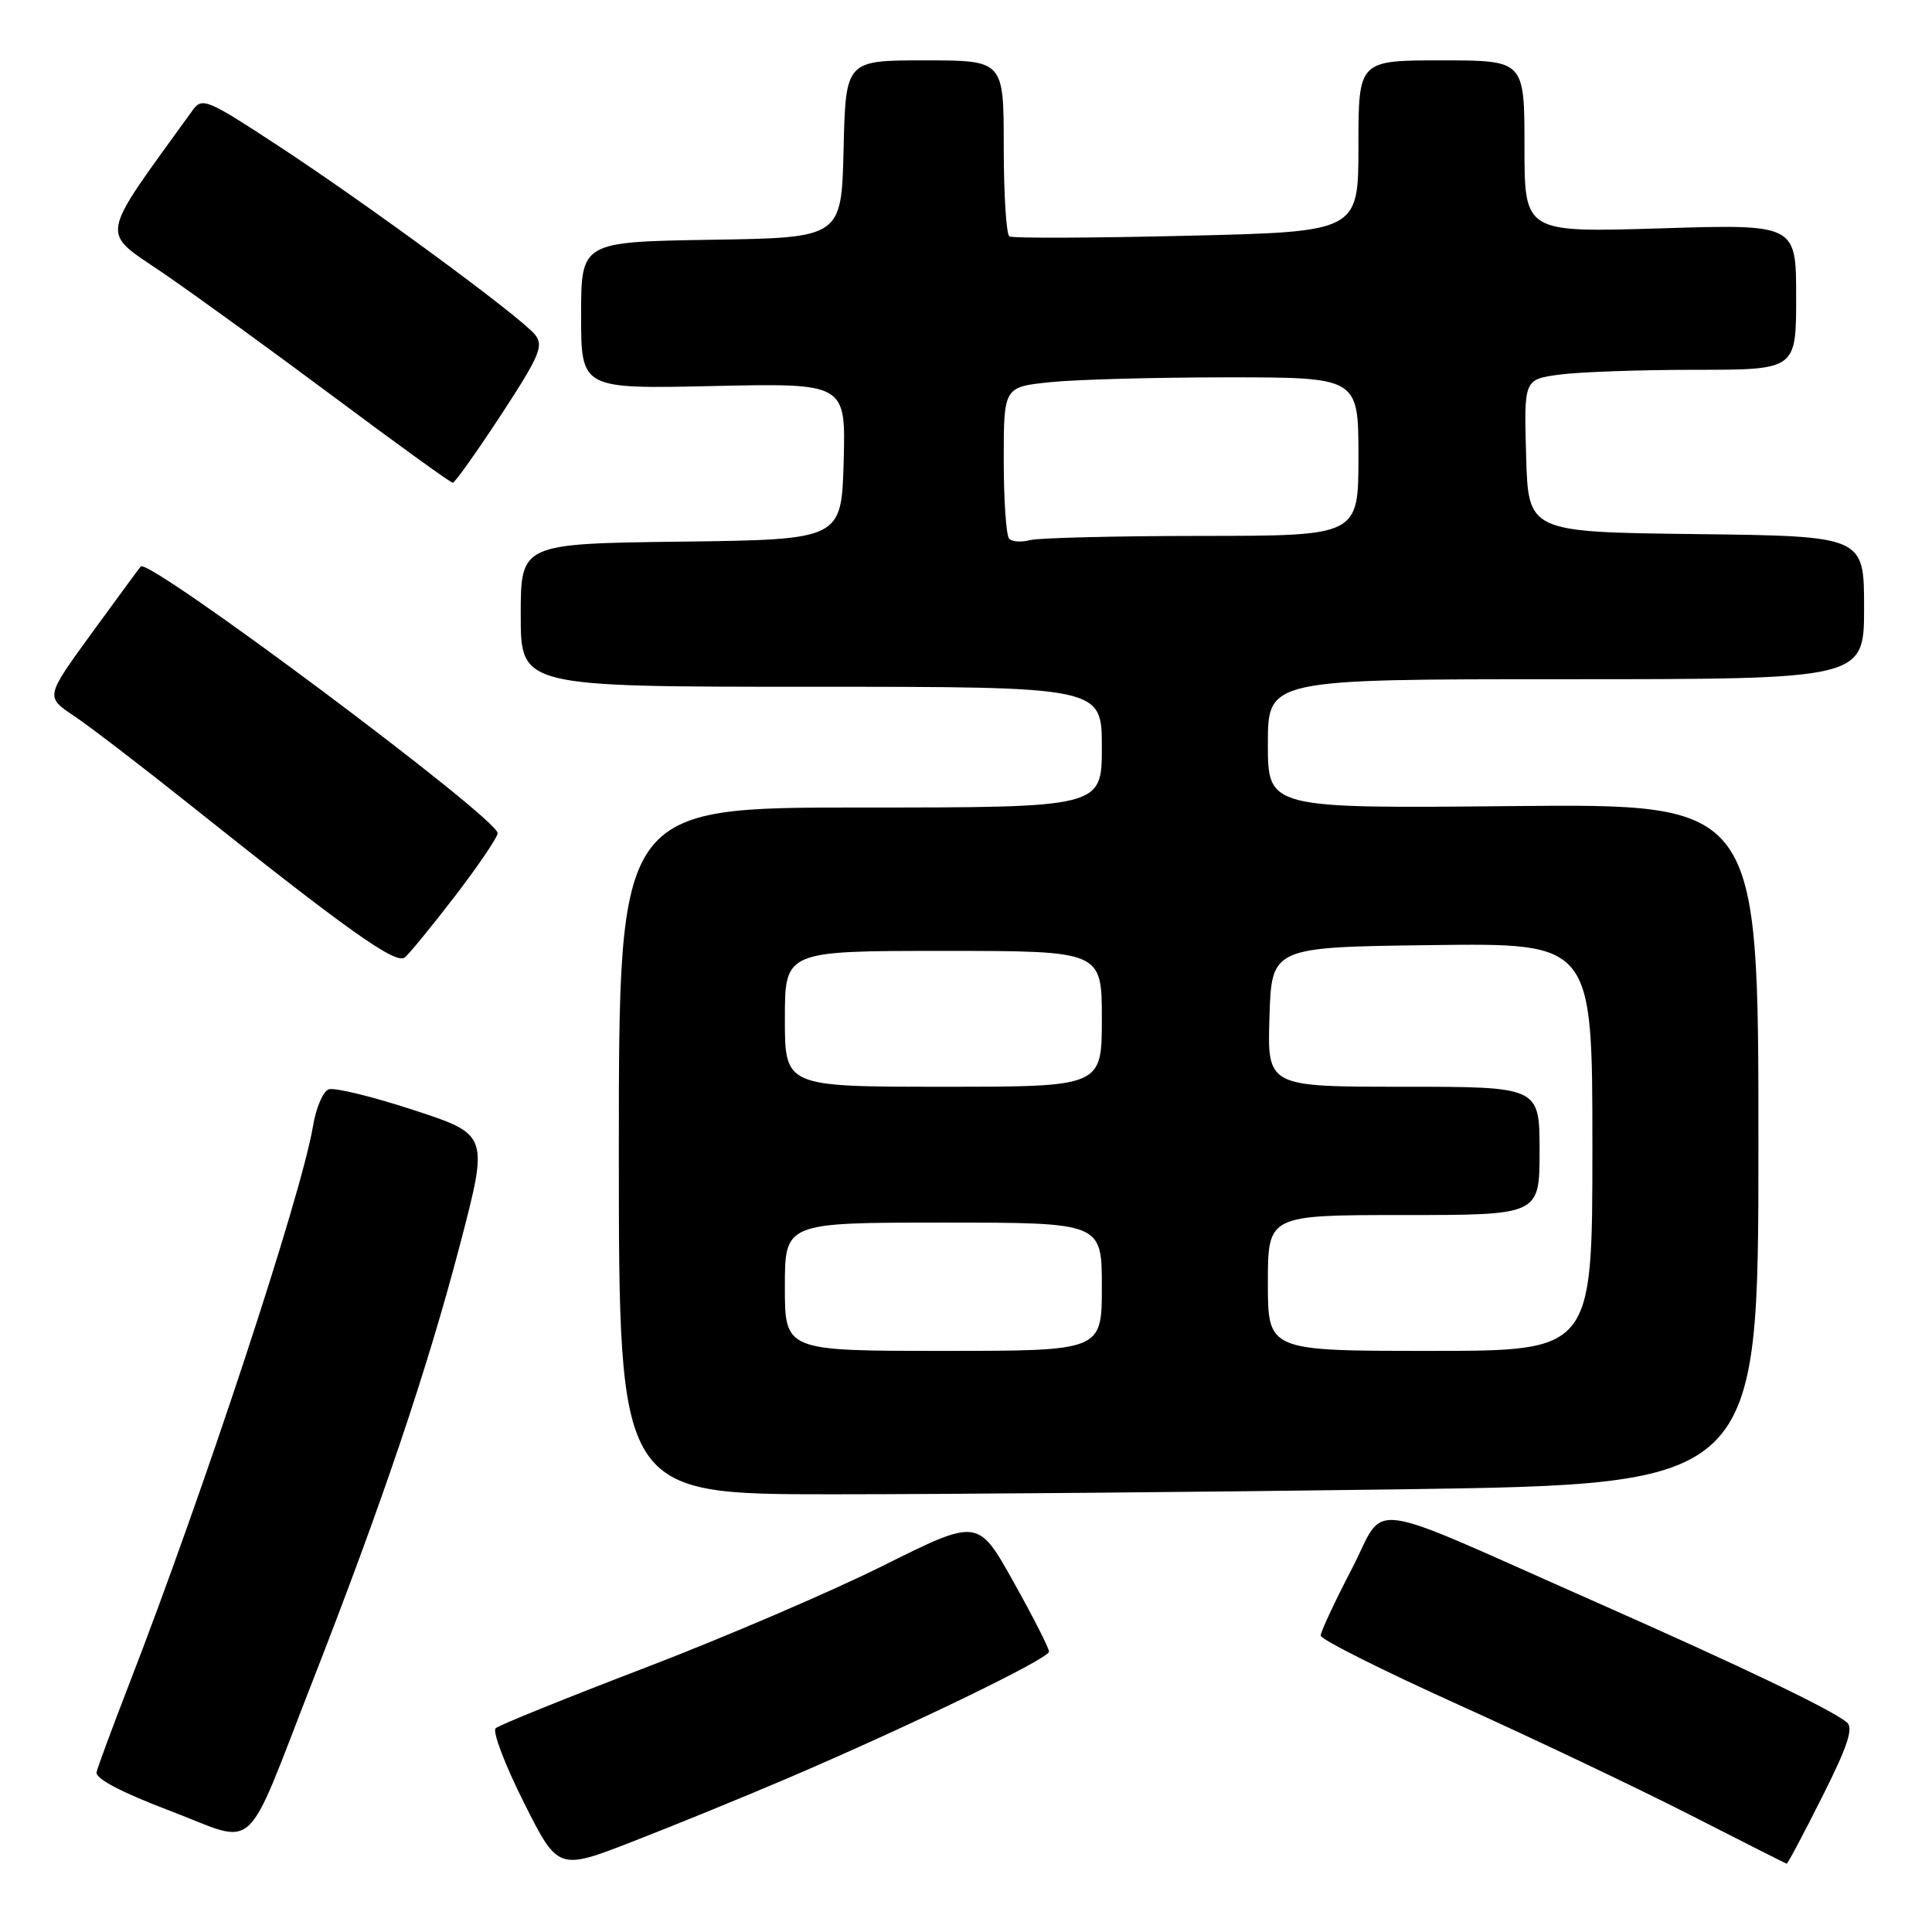 <?xml version="1.0" encoding="UTF-8" standalone="no"?>
<!DOCTYPE svg PUBLIC "-//W3C//DTD SVG 1.1//EN" "http://www.w3.org/Graphics/SVG/1.1/DTD/svg11.dtd" >
<svg xmlns="http://www.w3.org/2000/svg" xmlns:xlink="http://www.w3.org/1999/xlink" version="1.1" viewBox="0 0 256 256">
 <g >
 <path fill="currentColor"
d=" M 104.24 235.68 C 120.54 228.71 139.00 219.78 139.00 218.85 C 139.00 218.39 136.88 214.22 134.29 209.60 C 129.59 201.19 129.59 201.19 117.04 207.45 C 110.15 210.89 95.95 216.98 85.50 220.98 C 75.05 224.98 66.13 228.59 65.68 229.00 C 65.22 229.41 66.90 233.82 69.40 238.81 C 73.95 247.87 73.95 247.87 83.97 243.96 C 89.48 241.82 98.60 238.09 104.24 235.68 Z  M 241.45 238.09 C 244.84 231.36 245.63 228.95 244.71 228.21 C 242.53 226.45 230.83 220.85 211.50 212.30 C 179.86 198.31 183.83 198.84 179.09 207.95 C 176.84 212.27 175.00 216.22 175.00 216.72 C 175.00 217.23 183.21 221.35 193.25 225.88 C 203.29 230.42 217.12 237.00 224.00 240.51 C 230.88 244.02 236.61 246.92 236.74 246.95 C 236.87 246.98 238.99 242.99 241.45 238.09 Z  M 41.44 222.71 C 50.68 199.07 56.63 181.42 60.95 164.92 C 64.76 150.35 64.76 150.35 54.82 147.09 C 49.35 145.30 44.28 144.06 43.54 144.35 C 42.80 144.63 41.87 146.80 41.48 149.18 C 39.93 158.44 27.04 197.56 16.98 223.50 C 14.85 229.00 12.97 234.09 12.80 234.82 C 12.61 235.67 16.06 237.49 22.50 239.93 C 34.35 244.44 32.17 246.42 41.44 222.71 Z  M 185.75 197.34 C 233.00 196.67 233.00 196.67 233.00 151.59 C 233.00 106.50 233.00 106.50 200.50 106.81 C 168.00 107.13 168.00 107.13 168.00 98.56 C 168.00 90.00 168.00 90.00 207.50 90.00 C 247.00 90.00 247.00 90.00 247.00 80.52 C 247.00 71.04 247.00 71.04 224.75 70.77 C 202.50 70.50 202.50 70.50 202.22 60.39 C 201.93 50.28 201.93 50.28 206.61 49.64 C 209.18 49.29 217.29 49.00 224.64 49.00 C 238.00 49.00 238.00 49.00 238.00 39.35 C 238.00 29.70 238.00 29.70 220.00 30.26 C 202.00 30.81 202.00 30.81 202.00 19.41 C 202.00 8.00 202.00 8.00 191.00 8.00 C 180.00 8.00 180.00 8.00 180.00 19.36 C 180.00 30.71 180.00 30.71 157.25 31.24 C 144.74 31.54 134.16 31.58 133.75 31.33 C 133.34 31.08 133.00 25.73 133.00 19.44 C 133.00 8.00 133.00 8.00 122.53 8.00 C 112.06 8.00 112.06 8.00 111.78 19.75 C 111.50 31.50 111.50 31.50 94.25 31.77 C 77.00 32.05 77.00 32.05 77.00 41.79 C 77.00 51.54 77.00 51.54 94.54 51.15 C 112.07 50.77 112.07 50.77 111.79 61.14 C 111.50 71.50 111.50 71.50 90.25 71.77 C 69.00 72.04 69.00 72.04 69.00 81.52 C 69.00 91.00 69.00 91.00 107.50 91.00 C 146.00 91.00 146.00 91.00 146.00 99.00 C 146.00 107.00 146.00 107.00 114.00 107.00 C 82.00 107.00 82.00 107.00 82.00 152.50 C 82.00 198.00 82.00 198.00 110.25 198.00 C 125.79 198.00 159.76 197.70 185.75 197.34 Z  M 60.38 118.62 C 63.47 114.58 65.97 110.88 65.94 110.39 C 65.79 108.29 19.71 73.87 18.65 75.06 C 18.44 75.30 15.51 79.29 12.14 83.91 C 6.02 92.33 6.02 92.33 9.76 94.83 C 11.82 96.21 18.68 101.46 25.00 106.50 C 45.93 123.20 52.43 127.83 53.63 126.87 C 54.25 126.37 57.28 122.66 60.38 118.62 Z  M 66.38 54.99 C 71.54 47.10 72.08 45.80 70.88 44.33 C 68.93 41.94 48.67 27.05 36.84 19.30 C 27.40 13.11 26.78 12.86 25.51 14.63 C 12.92 32.07 13.21 30.44 21.65 36.21 C 25.90 39.12 36.16 46.56 44.44 52.74 C 52.72 58.92 59.73 63.98 60.00 63.97 C 60.27 63.97 63.14 59.93 66.38 54.99 Z  M 104.00 170.50 C 104.00 162.00 104.00 162.00 125.00 162.00 C 146.00 162.00 146.00 162.00 146.00 170.50 C 146.00 179.00 146.00 179.00 125.00 179.00 C 104.00 179.00 104.00 179.00 104.00 170.50 Z  M 168.00 170.00 C 168.00 161.00 168.00 161.00 186.00 161.00 C 204.00 161.00 204.00 161.00 204.00 152.50 C 204.00 144.00 204.00 144.00 185.96 144.00 C 167.92 144.00 167.92 144.00 168.21 134.75 C 168.50 125.50 168.50 125.50 189.75 125.23 C 211.00 124.96 211.00 124.96 211.00 151.98 C 211.00 179.00 211.00 179.00 189.50 179.00 C 168.00 179.00 168.00 179.00 168.00 170.00 Z  M 104.00 135.00 C 104.00 126.00 104.00 126.00 125.00 126.00 C 146.00 126.00 146.00 126.00 146.00 135.00 C 146.00 144.00 146.00 144.00 125.00 144.00 C 104.00 144.00 104.00 144.00 104.00 135.00 Z  M 133.72 71.39 C 133.33 70.99 133.00 66.31 133.00 60.98 C 133.00 51.28 133.00 51.28 139.15 50.64 C 142.53 50.29 153.10 50.00 162.65 50.00 C 180.00 50.00 180.00 50.00 180.00 60.50 C 180.00 71.00 180.00 71.00 159.25 71.01 C 147.84 71.02 137.59 71.27 136.47 71.57 C 135.36 71.87 134.12 71.79 133.72 71.39 Z "/>
</g>
</svg>